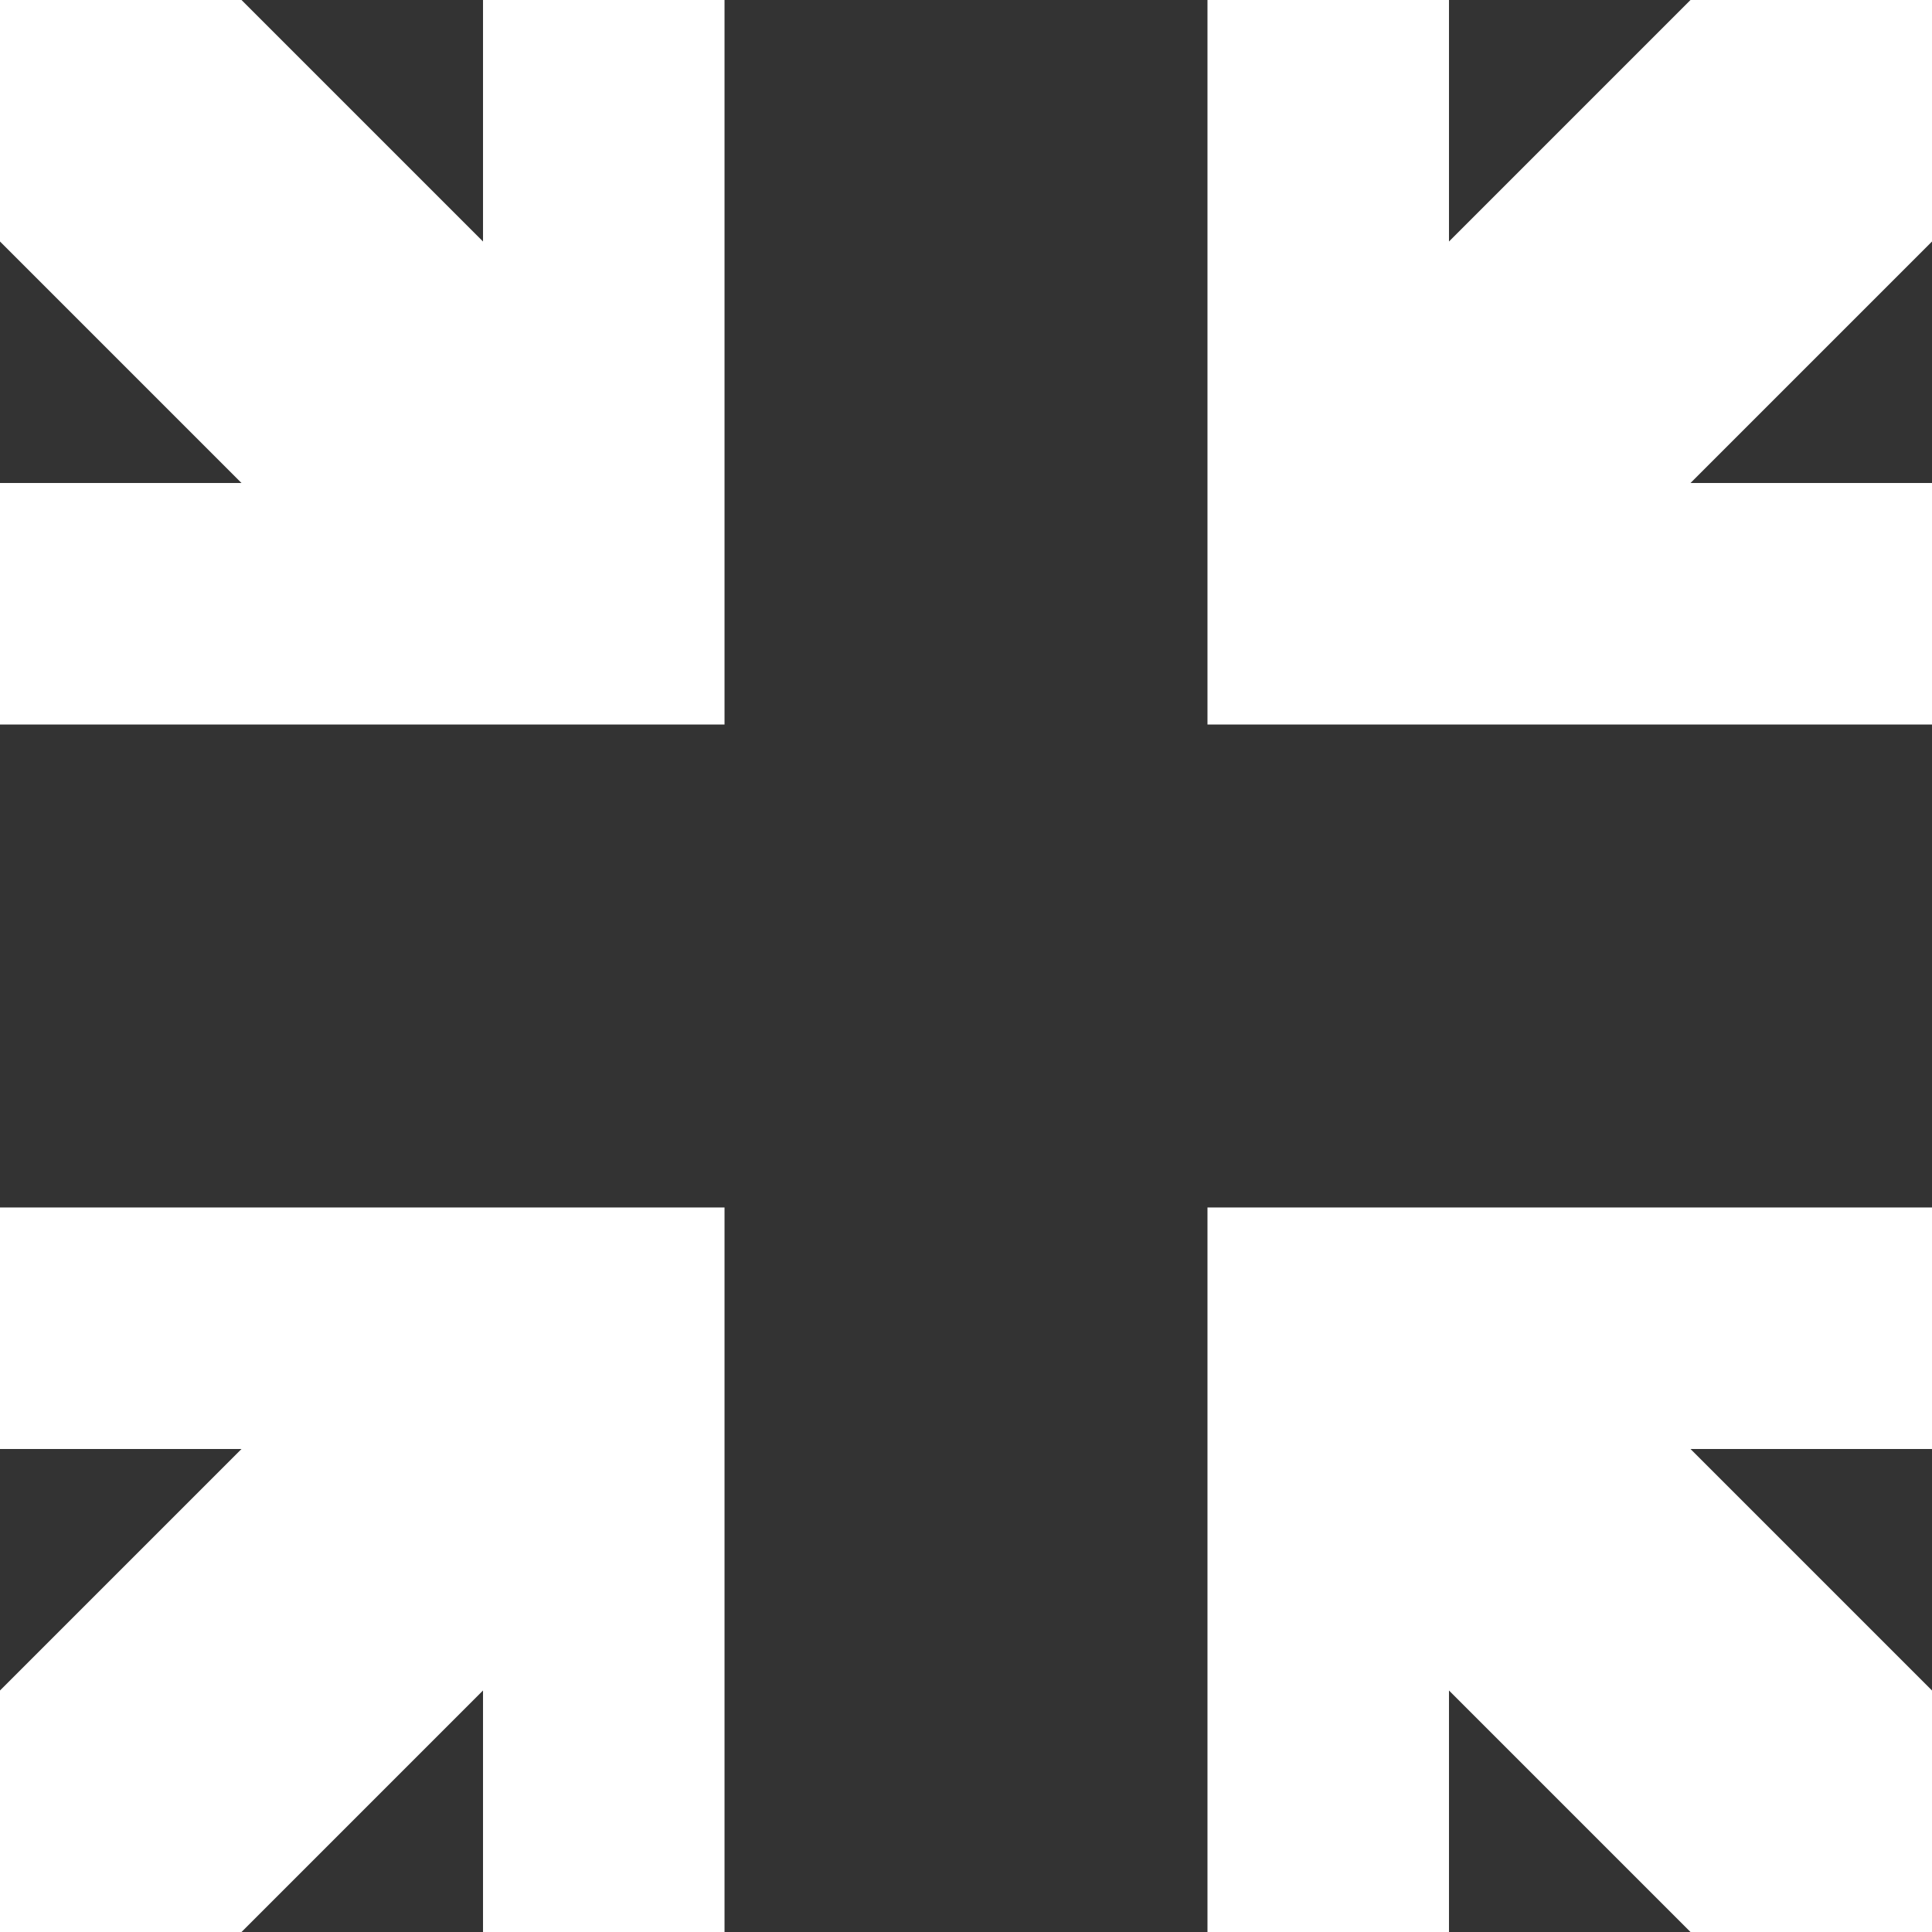 <?xml version="1.0" encoding="UTF-8"?>
<svg id="Layer_2" data-name="Layer 2" xmlns="http://www.w3.org/2000/svg" viewBox="0 0 295.19 295.19">
  <rect x="0" y="0" width="295.19" height="295.19" fill="#333333" stroke="none"/>
  <defs>
    <style>
      .cls-1 {
        fill: #fff;
        stroke-width: 0px;
      }
    </style>
  </defs>
  <g id="Layer_1-2" data-name="Layer 1">
    <g>
      <polygon class="cls-1" points="295.19 0 258.29 0 221.39 36.9 221.39 0 184.49 0 184.49 110.7 295.19 110.7 295.19 73.8 258.29 73.8 295.19 36.9 295.19 0"/>
      <polygon class="cls-1" points="73.8 36.9 36.9 0 0 0 0 36.9 36.9 73.8 0 73.8 0 110.7 110.7 110.7 110.7 0 73.8 0 73.8 36.9"/>
      <polygon class="cls-1" points="0 221.39 36.9 221.39 0 258.29 0 295.19 36.9 295.19 73.8 258.29 73.8 295.19 110.7 295.19 110.7 184.49 0 184.49 0 221.39"/>
      <polygon class="cls-1" points="184.49 295.19 221.39 295.19 221.39 258.29 258.29 295.19 295.19 295.19 295.19 258.29 258.29 221.39 295.19 221.39 295.19 184.49 184.49 184.49 184.49 295.19"/>
    </g>
  </g>
</svg>